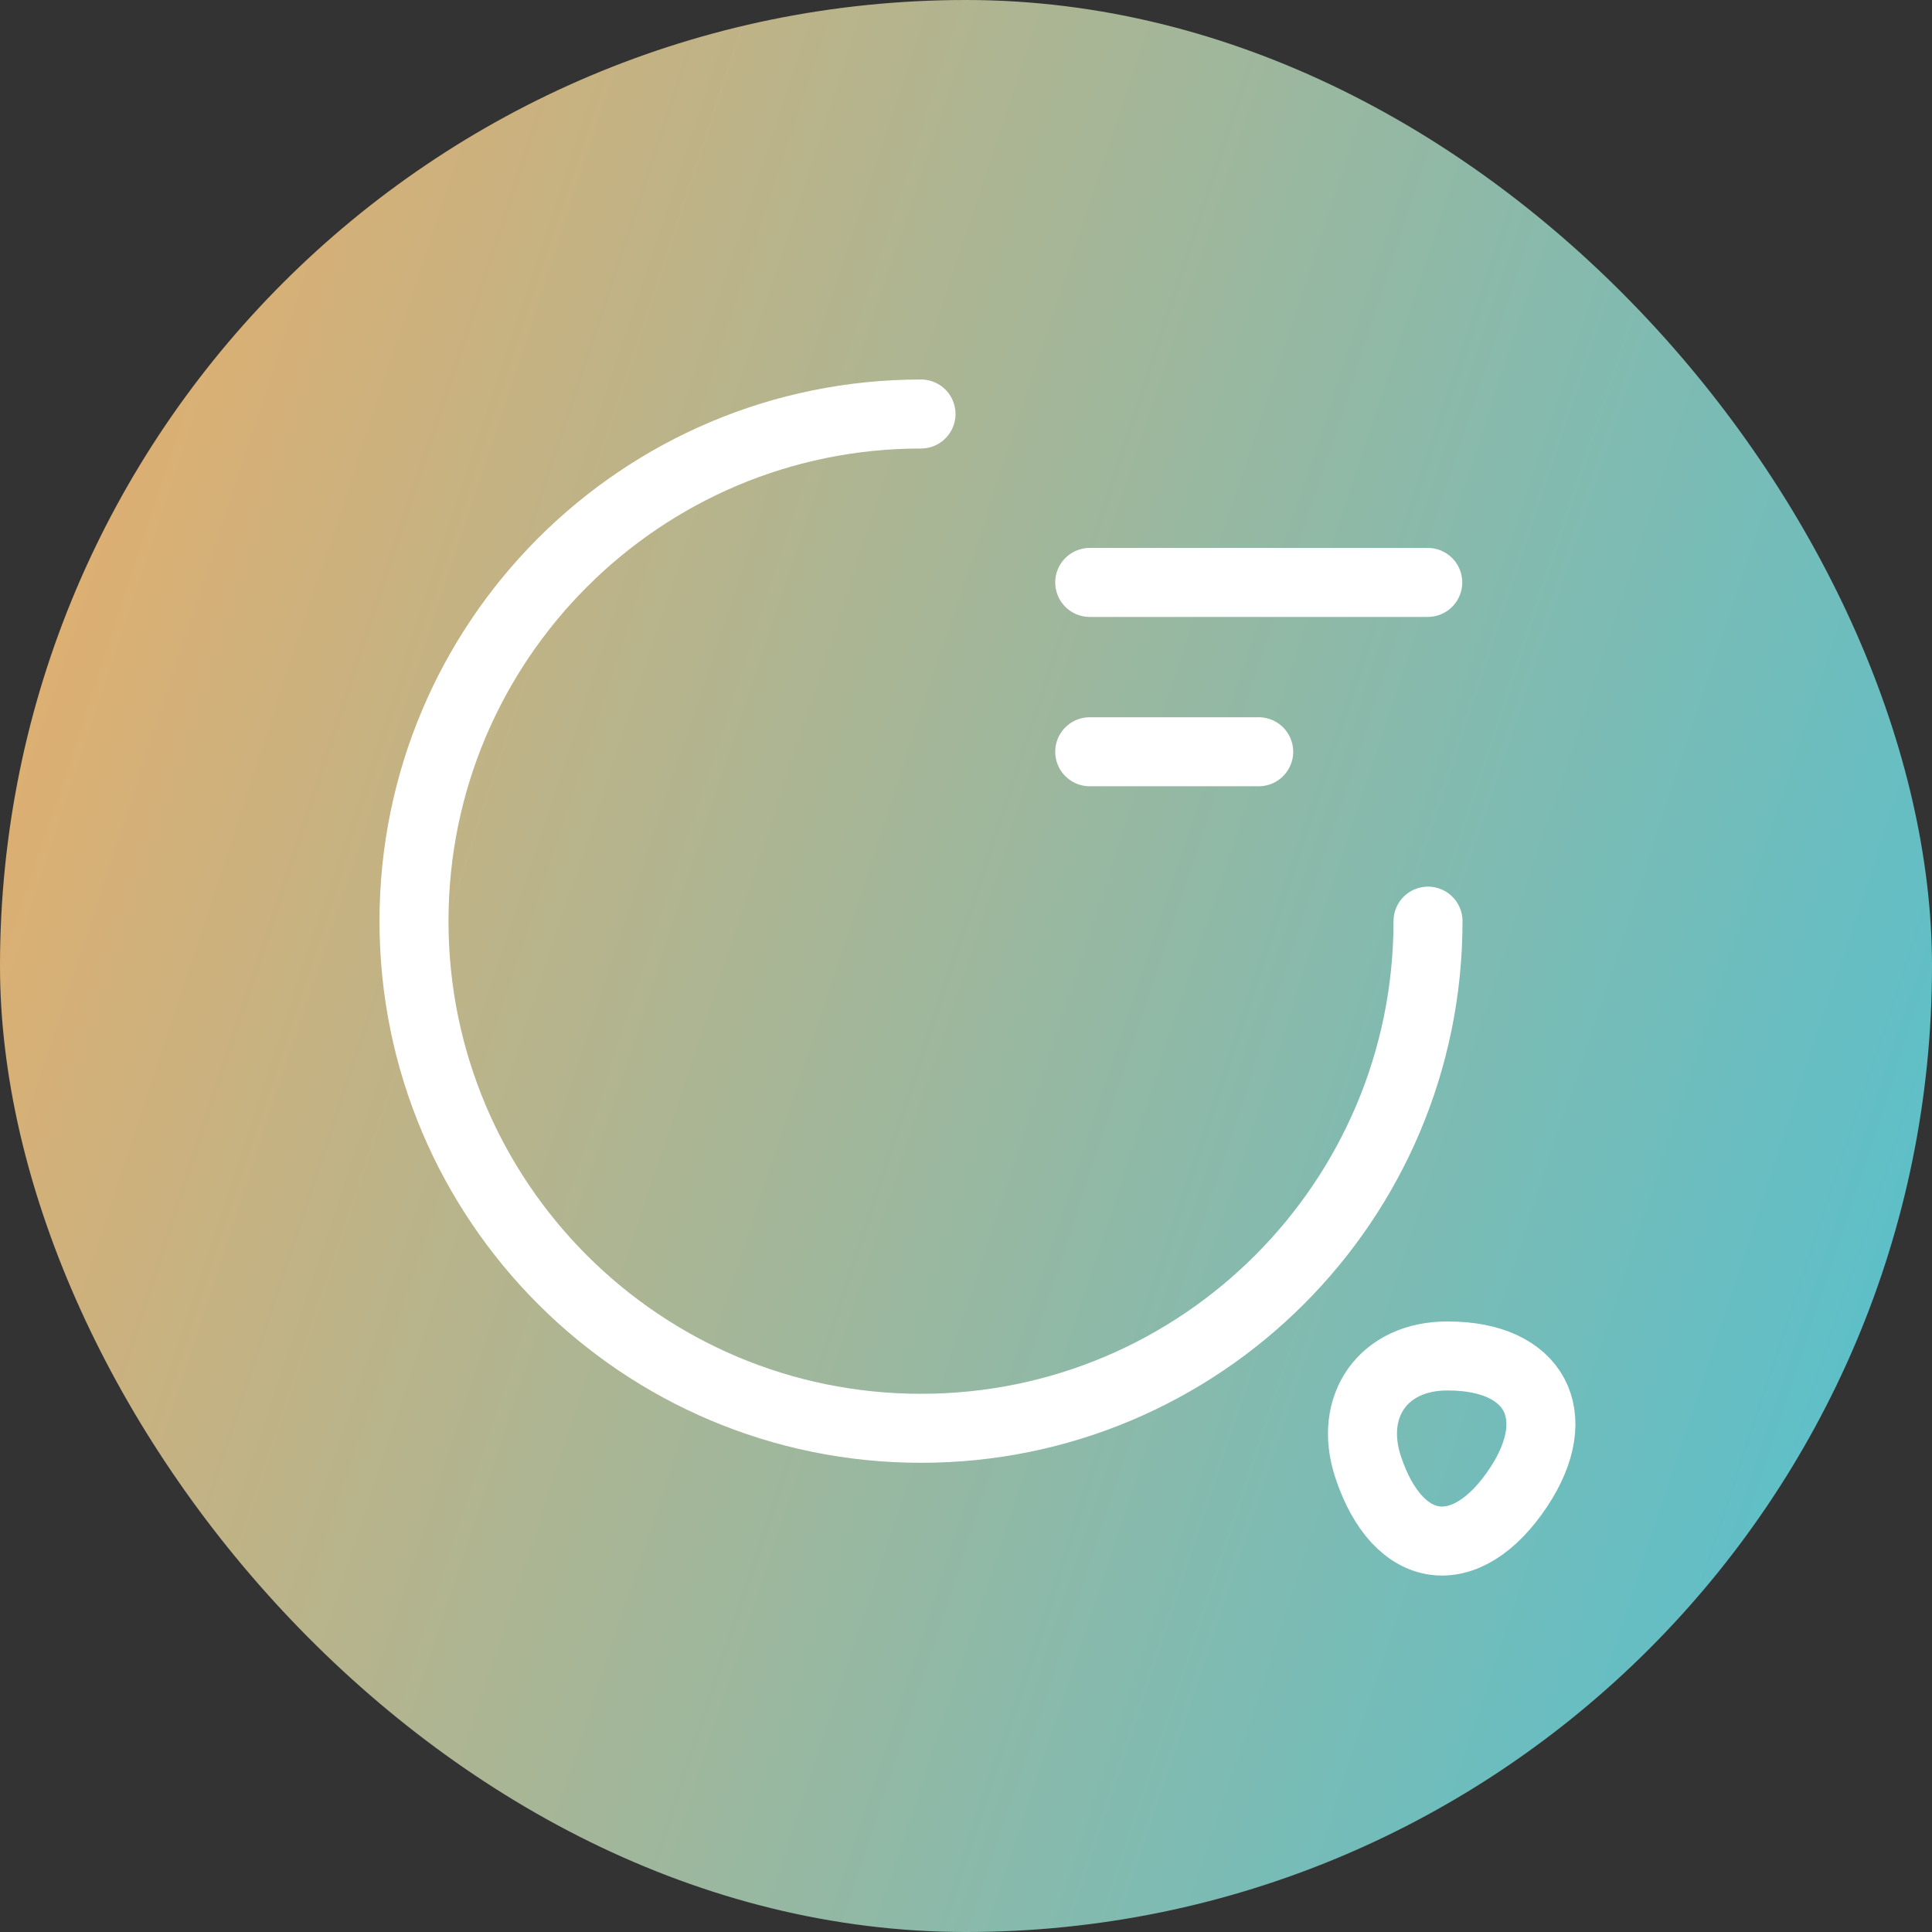 <svg width="28" height="28" viewBox="0 0 28 28" fill="none" xmlns="http://www.w3.org/2000/svg">
<rect x="0" y="0" width="28" height="28" fill="#333333" stroke="none"/>
<rect width="28" height="28" rx="14" fill="url(#paint0_linear_2342_72060)"/>
<path d="M20.696 13.35C20.696 17.409 17.405 20.7 13.348 20.7C9.29 20.7 6 17.409 6 13.35C6 9.291 9.29 6 13.348 6" stroke="white" stroke-linecap="round" stroke-linejoin="round"/>
<path d="M19.828 21.261C20.261 22.568 21.249 22.699 22.008 21.555C22.702 20.51 22.245 19.652 20.987 19.652C20.057 19.644 19.534 20.371 19.828 21.261Z" stroke="white" stroke-linecap="round" stroke-linejoin="round"/>
<path d="M15.793 8.441H20.692" stroke="white" stroke-linecap="round" stroke-linejoin="round"/>
<path d="M15.793 10.895H18.242" stroke="white" stroke-linecap="round" stroke-linejoin="round"/>
<defs>
<linearGradient id="paint0_linear_2342_72060" x1="0" y1="0" x2="33.589" y2="11.124" gradientUnits="userSpaceOnUse">
<stop stop-color="#EDAD67"/>
<stop offset="1" stop-color="#4EC1D3"/>
</linearGradient>
</defs>
</svg>
